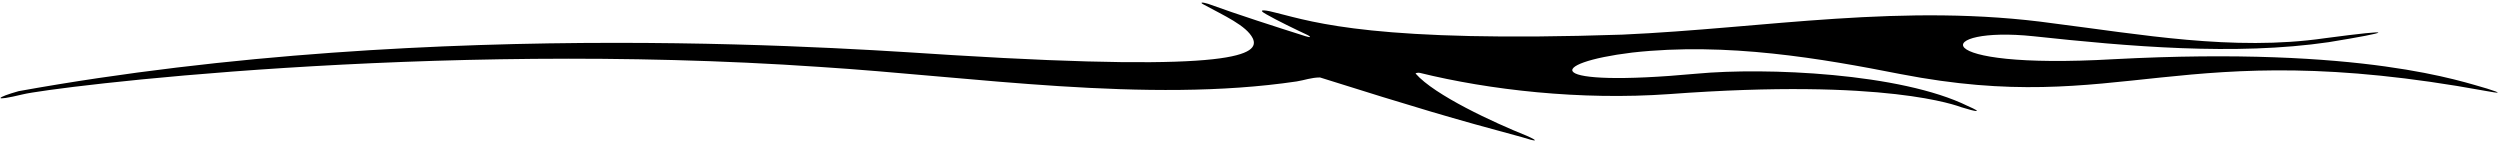 <?xml version="1.0" encoding="UTF-8"?>
<svg xmlns="http://www.w3.org/2000/svg" xmlns:xlink="http://www.w3.org/1999/xlink" width="538pt" height="31pt" viewBox="0 0 538 31" version="1.1">
<g id="surface1">
<path style=" stroke:none;fill-rule:nonzero;fill:rgb(0%,0%,0%);fill-opacity:1;" d="M 535.262 19.078 C 529.949 17.621 508.793 9.906 454.91 12.738 C 413.641 15.117 416.242 5.555 437.582 7.797 C 457.949 9.988 480.98 12.02 501.117 9.078 C 514.742 6.863 516.348 6.09 500.227 8.234 C 480.598 11.066 460.242 7.336 442.047 5.051 C 409.711 0.504 379.875 6.086 349.109 7.453 C 296.32 9.223 282.895 4.832 274.816 2.801 C 272.617 2.195 270.176 1.797 272.52 3.082 C 274.672 4.336 279.062 6.453 281.484 7.582 C 282.078 7.945 282.203 8.148 280.988 7.805 C 274.641 5.789 266.359 3.145 259.98 0.82 C 258.66 0.406 258.098 0.508 259.023 0.973 C 263.379 3.355 268.246 5.484 269.609 8.27 C 271.137 11.66 266.562 15.637 204.949 11.855 C 188.059 10.879 94.977 3.219 4.008 19.617 C -0.695 20.93 -1.984 21.969 4.941 20.297 C 11.086 18.789 92.16 8.613 176.344 14.395 C 209.254 16.488 246.719 22.312 279.055 17.523 C 280.801 17.242 282.148 16.684 284.062 16.668 C 304.93 23.227 312.469 25.457 327.43 29.488 C 330.781 30.57 331.27 30.426 328.574 29.227 C 321.395 26.352 308.688 20.469 304.648 15.844 C 304.59 15.707 305.211 15.598 305.543 15.68 C 320.449 19.352 340.07 21.617 359.227 20.25 C 406.152 16.766 421.258 22.812 422.109 23.082 C 425.219 24.062 427.012 24.359 423.473 22.816 C 409.066 15.715 379.934 14.473 365.168 15.852 C 331.645 18.957 332.648 13.57 351.246 11.312 C 371.676 9.031 392.113 12.621 408.953 15.934 C 457.086 25.266 468.277 7.391 534.824 19.551 C 538.012 20.133 538.594 20.129 535.262 19.078 "/>
</g>
</svg>
